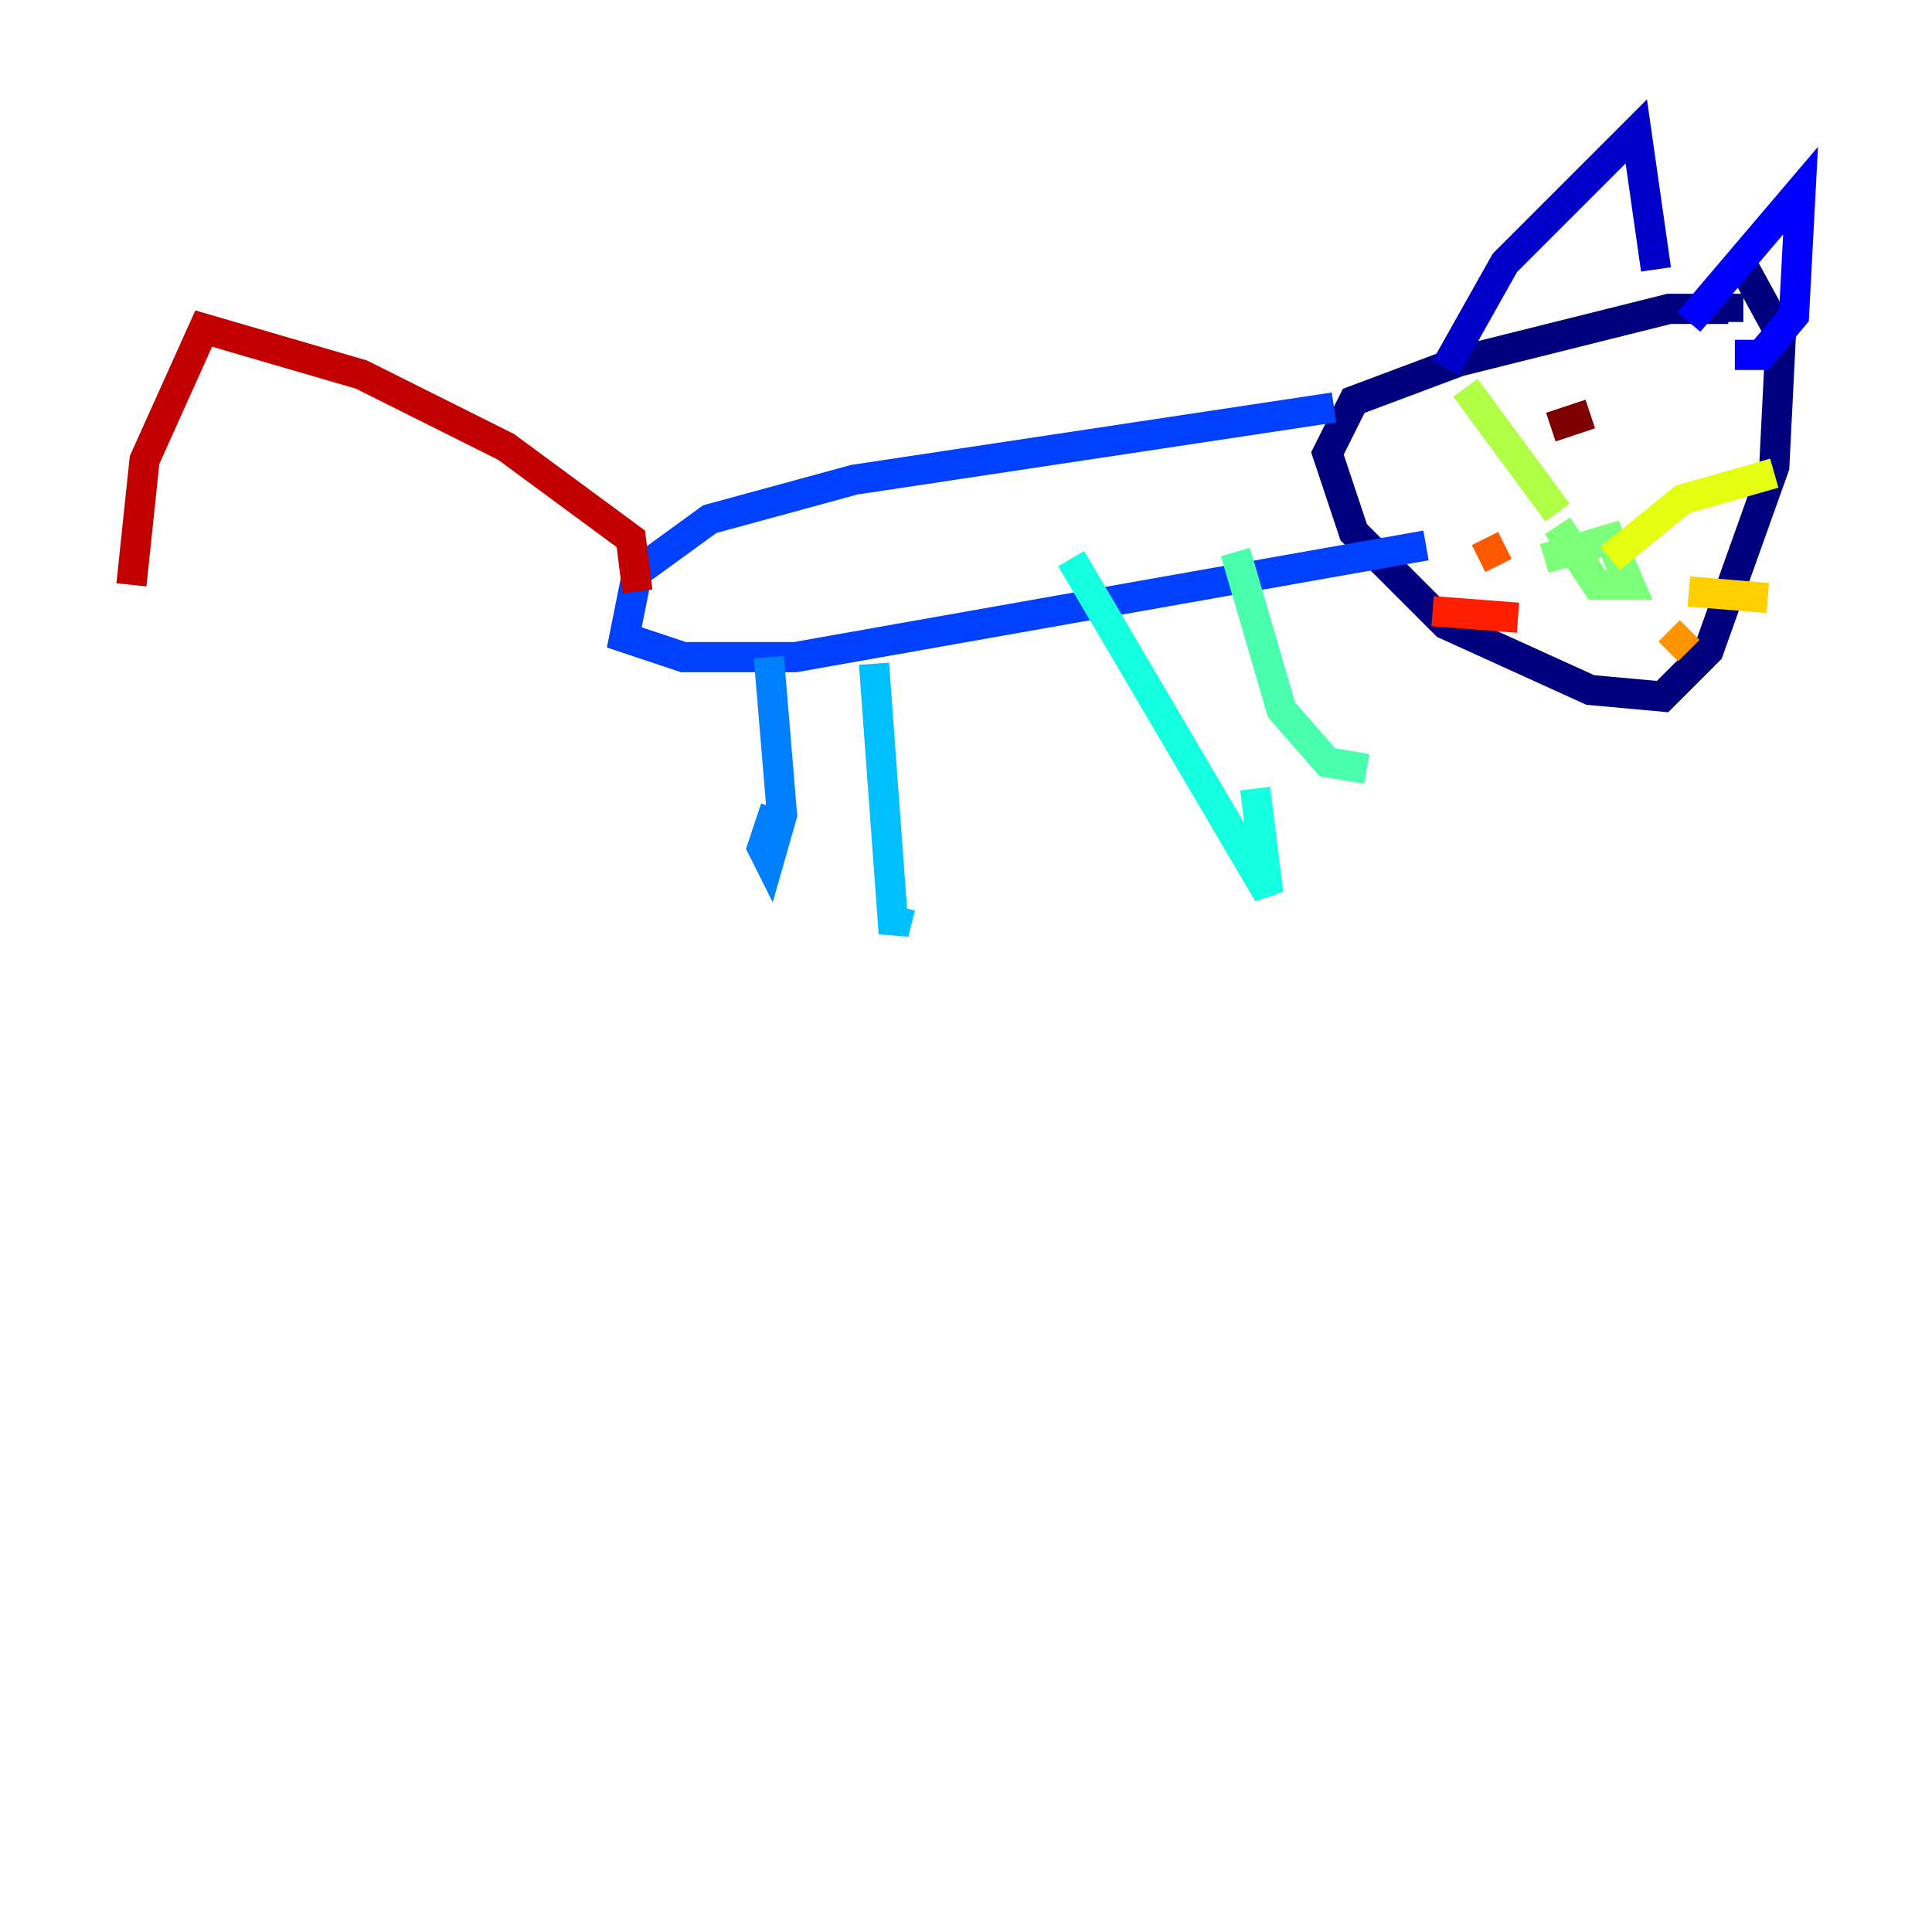 <?xml version="1.0" encoding="utf-8" ?>
<svg baseProfile="tiny" height="128" version="1.2" viewBox="0,0,128,128" width="128" xmlns="http://www.w3.org/2000/svg" xmlns:ev="http://www.w3.org/2001/xml-events" xmlns:xlink="http://www.w3.org/1999/xlink"><defs /><polyline fill="none" points="114.503,21.333 114.503,20.463 110.585,20.463 96.653,23.946 89.687,26.558 87.946,30.041 89.687,35.265 95.782,41.361 105.361,45.714 110.15,46.15 113.197,43.102 117.551,30.912 117.986,22.204 115.374,17.415" stroke="#00007f" stroke-width="2" /><polyline fill="none" points="95.782,24.381 99.701,17.415 108.408,8.707 109.714,17.85" stroke="#0000c8" stroke-width="2" /><polyline fill="none" points="111.891,21.333 119.293,12.626 118.857,20.898 116.68,23.51 114.939,23.51" stroke="#0000ff" stroke-width="2" /><polyline fill="none" points="88.381,26.993 56.599,31.782 47.02,34.395 42.231,37.878 41.361,42.231 45.279,43.537 52.68,43.537 94.476,36.136" stroke="#0040ff" stroke-width="2" /><polyline fill="none" points="50.939,43.537 51.809,53.986 50.939,57.034 50.503,56.163 51.374,53.551" stroke="#0080ff" stroke-width="2" /><polyline fill="none" points="57.905,43.973 59.211,61.823 59.646,60.082" stroke="#00c0ff" stroke-width="2" /><polyline fill="none" points="70.966,37.007 84.027,59.211 83.156,52.245" stroke="#15ffe1" stroke-width="2" /><polyline fill="none" points="81.85,36.571 84.898,47.02 87.946,50.503 90.558,50.939" stroke="#49ffad" stroke-width="2" /><polyline fill="none" points="102.313,37.007 106.667,35.701 107.973,38.748 105.796,38.748 103.184,34.83" stroke="#7cff79" stroke-width="2" /><polyline fill="none" points="103.184,33.959 97.088,25.687" stroke="#b0ff46" stroke-width="2" /><polyline fill="none" points="106.667,37.007 111.456,33.088 117.551,31.347" stroke="#e4ff12" stroke-width="2" /><polyline fill="none" points="111.891,39.184 117.116,39.619" stroke="#ffcf00" stroke-width="2" /><polyline fill="none" points="110.585,41.796 111.891,43.102" stroke="#ff9400" stroke-width="2" /><polyline fill="none" points="99.701,36.136 97.959,37.007" stroke="#ff5900" stroke-width="2" /><polyline fill="none" points="100.571,40.925 94.912,40.49" stroke="#ff1d00" stroke-width="2" /><polyline fill="none" points="42.231,39.184 41.796,35.701 33.524,29.605 23.946,24.816 13.497,21.769 9.578,30.476 8.707,38.748" stroke="#c30000" stroke-width="2" /><polyline fill="none" points="102.748,28.299 105.361,27.429" stroke="#7f0000" stroke-width="2" /></svg>